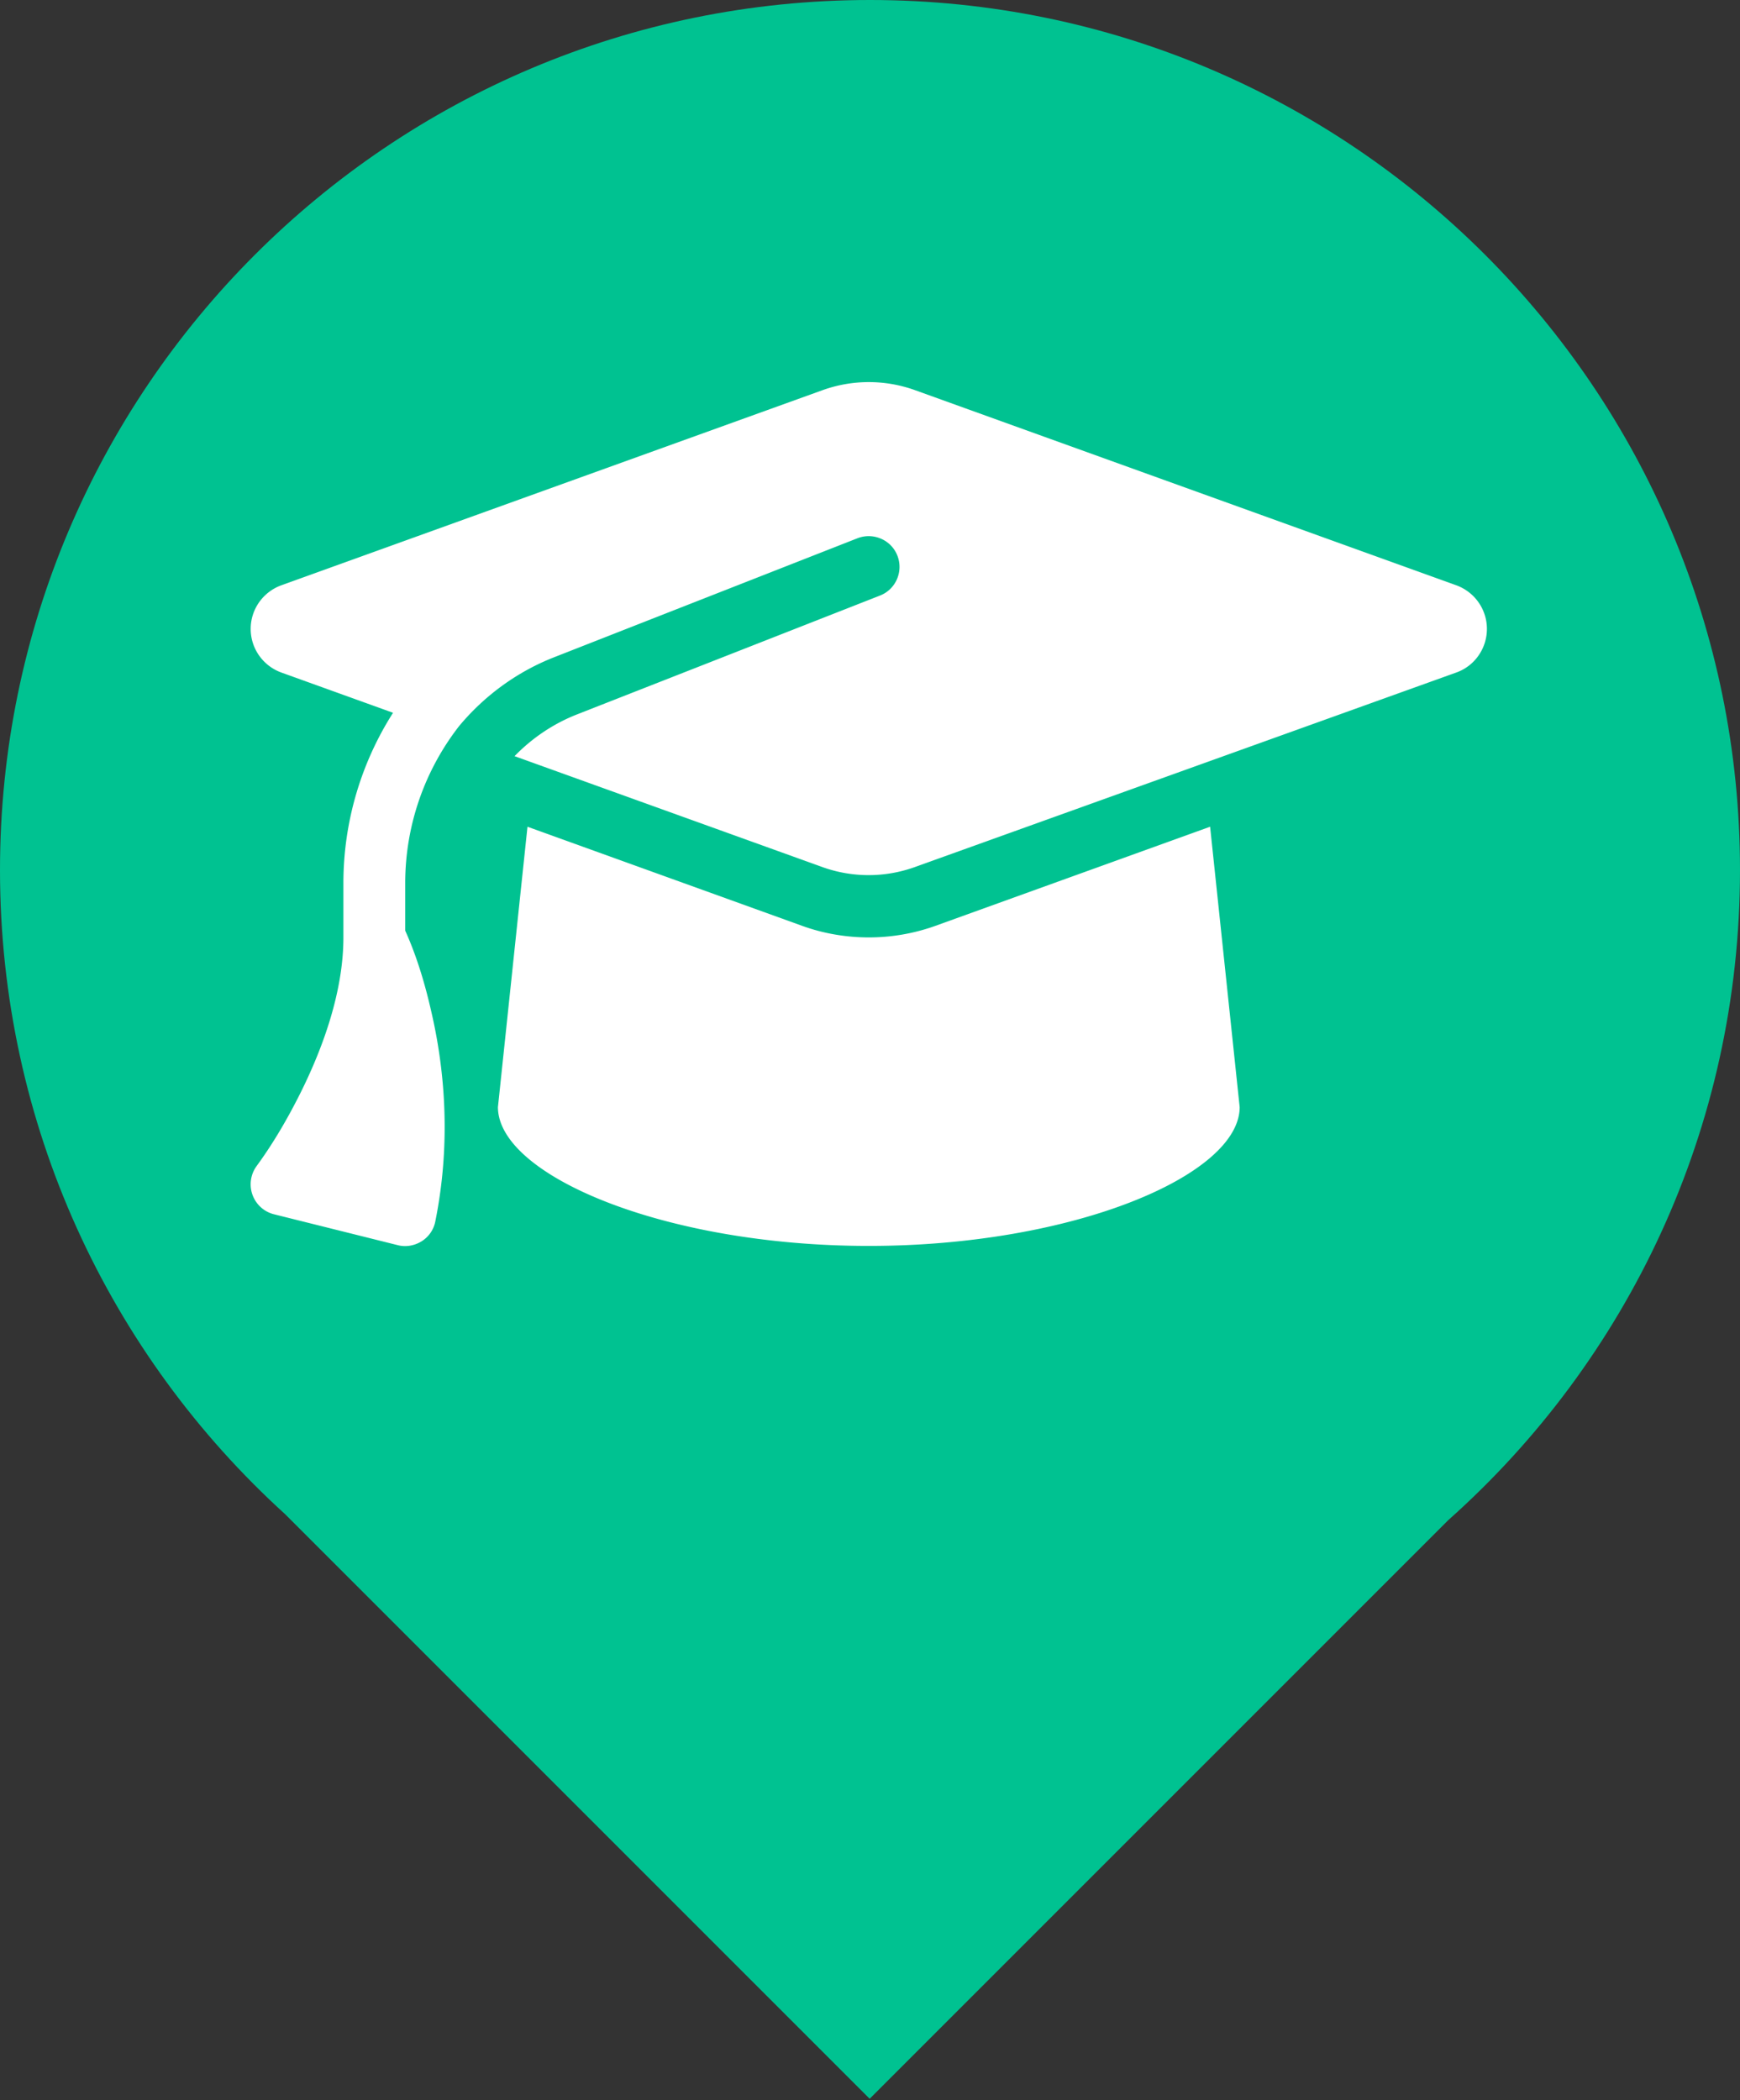 <svg width="715" height="863" fill="none" xmlns="http://www.w3.org/2000/svg"><rect width="100%" height="100%" fill="#333333" stroke="none"/><path fill-rule="evenodd" clip-rule="evenodd" d="M595.08 624.642C668.656 559.161 715 463.743 715 357.5 715 160.058 554.942 0 357.5 0S0 160.058 0 357.5c0 104.906 45.186 199.259 117.157 264.657l240.204 240.204L595.08 624.642Z" fill="#00C291"/><path d="M357.006 157a56.246 56.246 0 0 0-18.811 3.248l-222.642 80.256c-7.54 2.773-12.541 9.903-12.541 17.905 0 8.001 5.001 15.132 12.541 17.905l45.957 16.558a130.251 130.251 0 0 0-20.399 70.035v22.263c0 22.5-8.572 45.713-17.7 64.014-5.159 10.299-11.033 20.44-17.859 29.789-2.54 3.406-3.254 7.843-1.825 11.883a12.653 12.653 0 0 0 8.889 8.081l50.799 12.677c3.334.871 6.906.237 9.842-1.585a12.41 12.41 0 0 0 5.636-8.239c6.826-33.909 3.413-64.332-1.667-86.119-2.54-11.25-5.953-22.737-10.715-33.274v-19.49c0-23.926 8.096-46.505 22.145-64.569 10.239-12.28 23.494-22.183 39.051-28.283l124.616-48.882c6.509-2.536 13.89.633 16.43 7.13 2.54 6.496-.635 13.864-7.143 16.4l-124.616 48.882c-9.842 3.882-18.494 9.824-25.558 17.113l126.679 45.633a56.232 56.232 0 0 0 18.812 3.249 56.222 56.222 0 0 0 18.811-3.249l222.721-80.017c7.54-2.694 12.541-9.904 12.541-17.905 0-8.002-5.001-15.132-12.541-17.905l-222.641-80.256A56.256 56.256 0 0 0 357.006 157ZM204.61 454.888c0 27.967 68.261 57.042 152.396 57.042 84.136 0 152.396-29.075 152.396-57.042l-12.144-115.194-112.868 40.722a80.974 80.974 0 0 1-27.384 4.754c-9.287 0-18.653-1.585-27.384-4.754l-112.868-40.722-12.144 115.194Z" fill="#fff"/></svg>